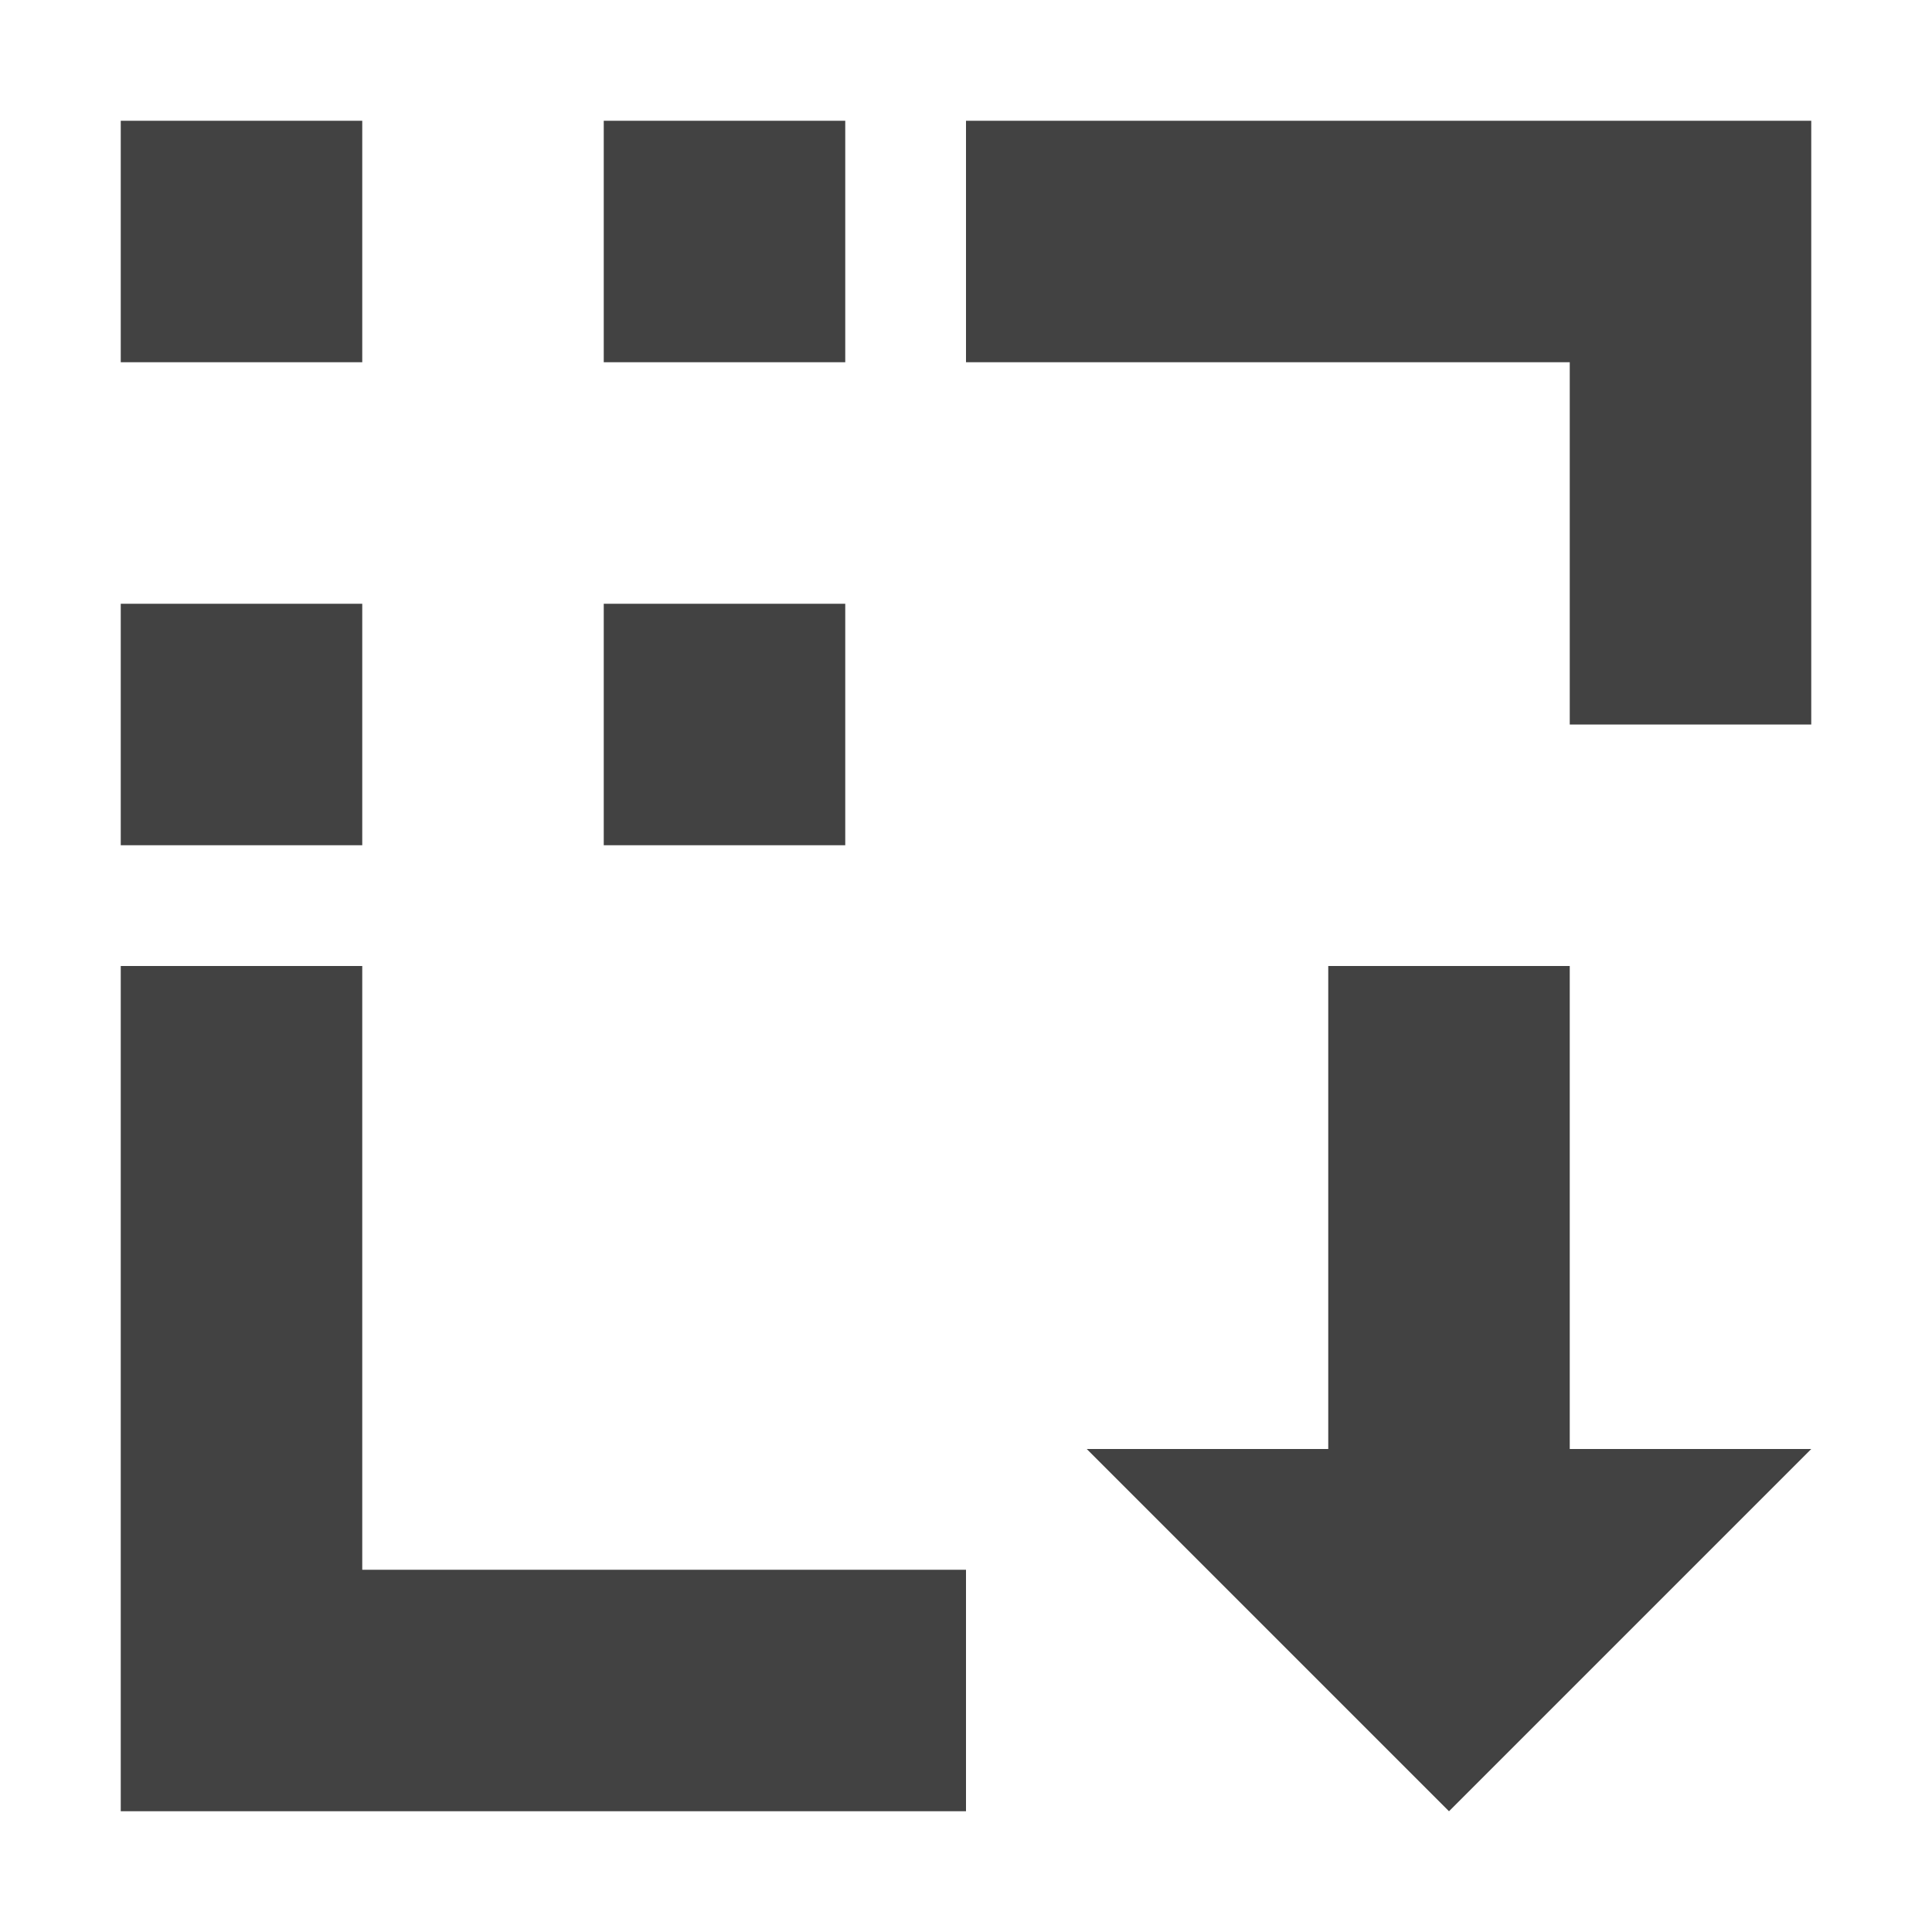 <?xml version="1.0" encoding="UTF-8"?>
<svg xmlns="http://www.w3.org/2000/svg" xmlns:xlink="http://www.w3.org/1999/xlink" width="16px" height="16px" viewBox="0 0 16 16" version="1.1">
<g id="surface1">
<defs>
  <style id="current-color-scheme" type="text/css">
   .ColorScheme-Text { color:#424242; } .ColorScheme-Highlight { color:#eeeeee; }
  </style>
 </defs>
<path style="fill:currentColor" class="ColorScheme-Text" d="M 1 1 L 1 3 L 3 3 L 3 1 Z M 5 1 L 5 3 L 7 3 L 7 1 Z M 8 1 L 8 3 L 13 3 L 13 6 L 15 6 L 15 1 Z M 1 5 L 1 7 L 3 7 L 3 5 Z M 5 5 L 5 7 L 7 7 L 7 5 Z M 1 8 L 1 15 L 8 15 L 8 13 L 3 13 L 3 8 Z M 11 8 L 11 12 L 9 12 L 12 15 L 15 12 L 13 12 L 13 8 Z M 11 8 "/>
</g>
</svg>
